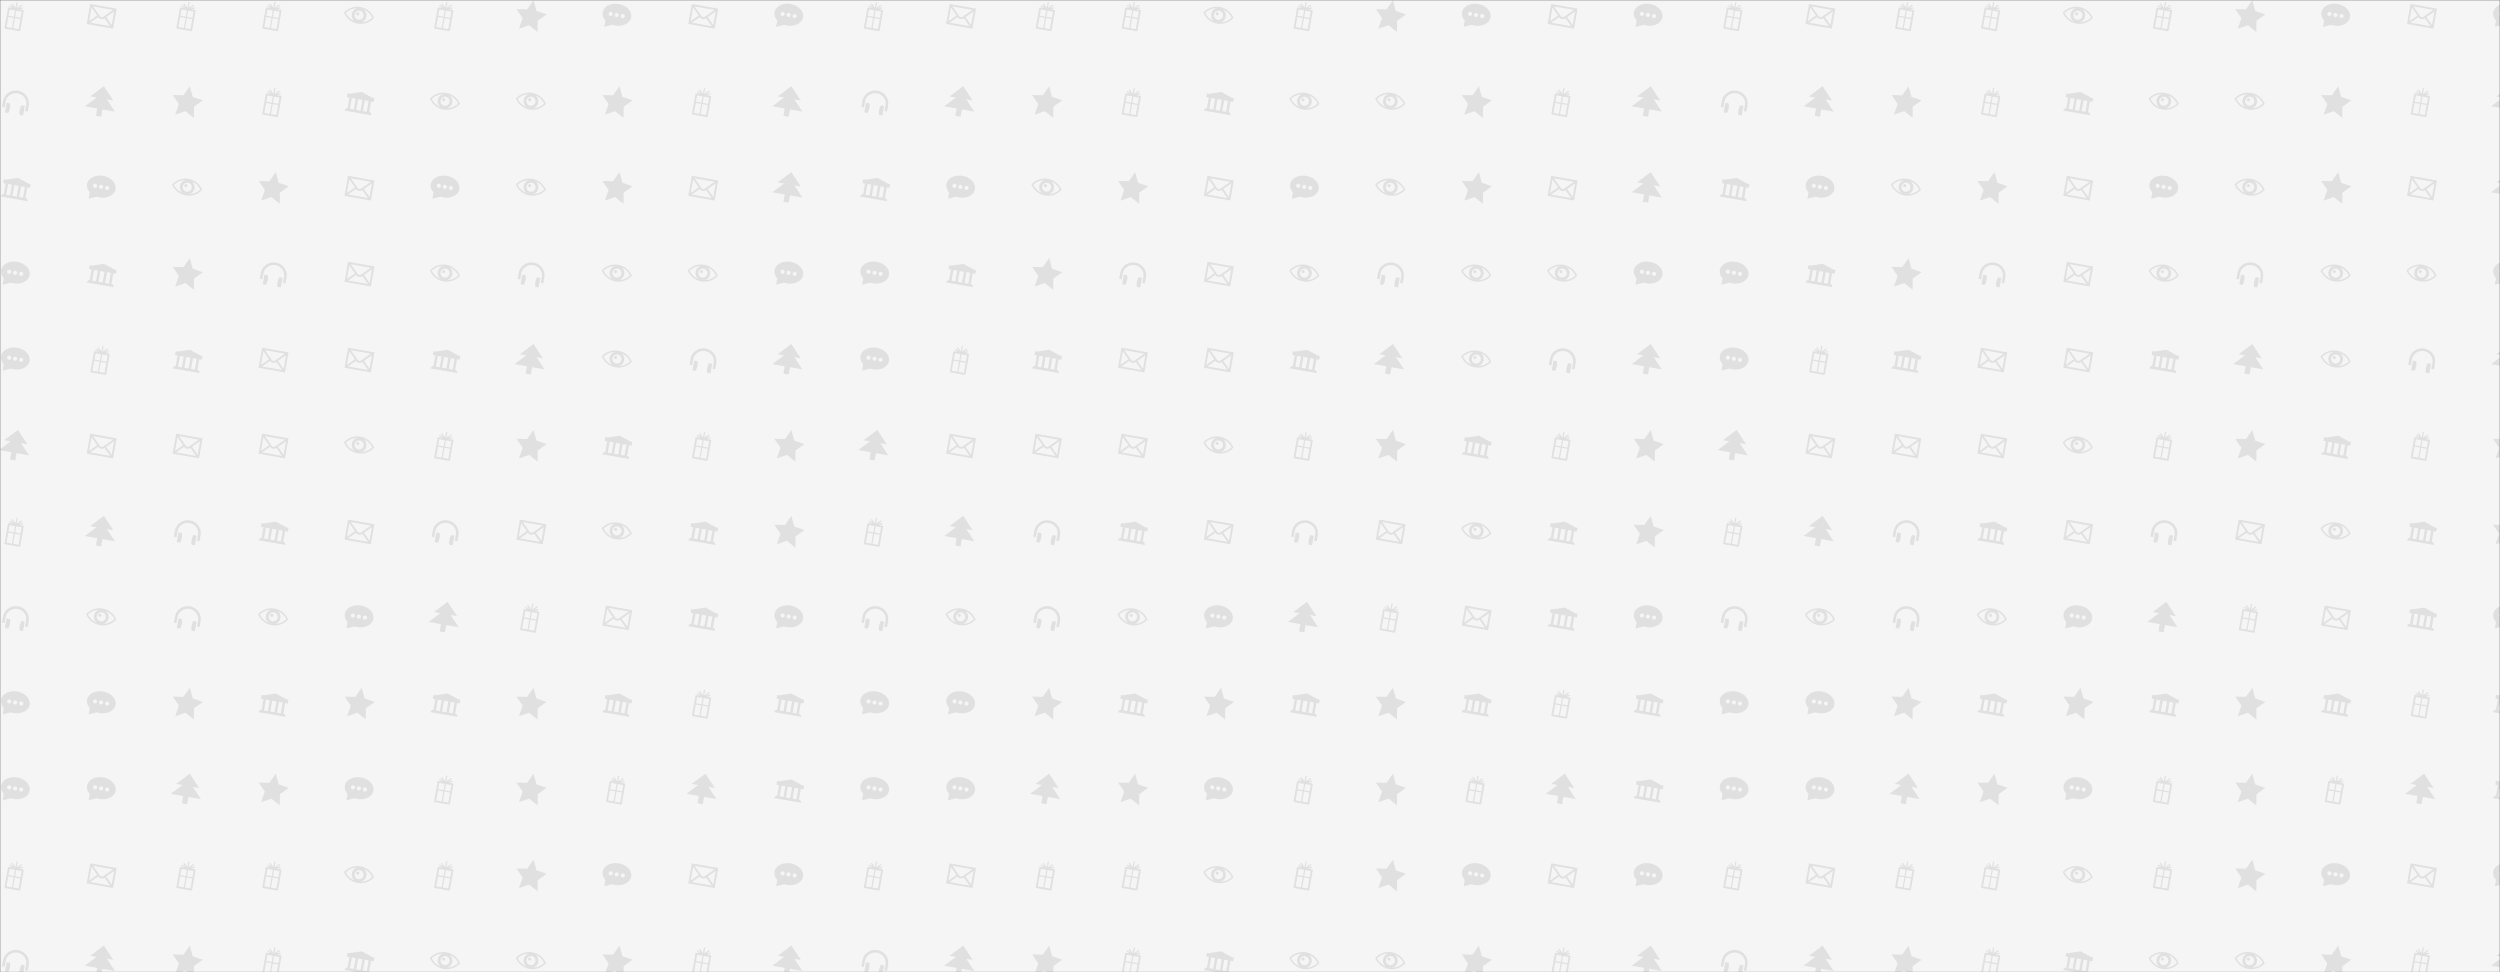 <svg xmlns="http://www.w3.org/2000/svg" version="1.1" xmlns:xlink="http://www.w3.org/1999/xlink" xmlns:svgjs="http://svgjs.com/svgjs" width="1440" height="560" preserveAspectRatio="none" viewBox="0 0 1440 560">
    <rect x="0" y="0" width="1440" height="560" fill="#333333" stroke="none"/>
    <g mask="url(&quot;#SvgjsMask3371&quot;)" fill="none">
        <rect width="1440" height="560" x="0" y="0" fill="rgba(245, 245, 245, 1)"></rect>
        <use xlink:href="#SvgjsG3380" transform="translate(0, 0)" fill="rgba(224, 224, 224, 1)"></use>
        <use xlink:href="#SvgjsG3380" transform="translate(0, 495)" fill="rgba(224, 224, 224, 1)"></use>
        <use xlink:href="#SvgjsG3380" transform="translate(495, 0)" fill="rgba(224, 224, 224, 1)"></use>
        <use xlink:href="#SvgjsG3380" transform="translate(495, 495)" fill="rgba(224, 224, 224, 1)"></use>
        <use xlink:href="#SvgjsG3380" transform="translate(990, 0)" fill="rgba(224, 224, 224, 1)"></use>
        <use xlink:href="#SvgjsG3380" transform="translate(990, 495)" fill="rgba(224, 224, 224, 1)"></use>
    </g>
    <defs>
        <mask id="SvgjsMask3371">
            <rect width="1440" height="560" fill="#ffffff"></rect>
        </mask>
        <g id="SvgjsG3374">
            <path d="M5.25 12.34L3.26 11.99l1-5.65 1.98 0.34-0.99 5.66z m5.8-4.81l1.98 0.35-1 5.66L10.05 13.19l1-5.66z m-3.51-0.62L9.75 7.3l-1 5.66L6.54 12.57l1-5.66z m-6.19 4.74L0.28 12.88l14.31 2.5-0.54-1.49-0.72-0.13 1-5.65 1.4 0.25L16.07 6.39 15.02 6.2 9.46 3.15l-6.38 0.94-1.08-0.19-0.35 1.97 1.31 0.23-0.99 5.66-0.62-0.11z" fill-rule="evenodd"></path>
        </g>
        <g id="SvgjsG3377">
            <path d="M0.41 12.56l13.8 2.44L16.06 4.52 2.26 2.09l-1.85 10.47z m13.79-7.36L9.02 8.82c-0.53 0.37-1.33 0.22-1.71-0.32l-3.6-5.15 10.48 1.85z m-11.26-1.28l2.94 4.21-4.22 2.96 1.28-7.17z m-0.74 7.96l4.22-2.95 0.12 0.18c0.7 0.95 2.05 1.19 3.01 0.53l0.18-0.13 2.97 4.23-10.5-1.86z m11.3 1.29L10.55 8.96 14.76 6.01 13.5 13.17z" fill-rule="evenodd"></path>
        </g>
        <g id="SvgjsG3373">
            <path d="M2.39 11.26L2.96 8.06c0.49-2.79 3.35-4.73 6.29-4.22 2.98 0.52 4.97 3.27 4.47 6.11l-0.57 3.21 1.33 0.24L15.05 10.19C15.69 6.59 13.19 3.15 9.49 2.5 5.81 1.85 2.25 4.28 1.62 7.82l-0.56 3.21 1.33 0.23z"></path>
            <path d="M4.34 14.16l-1.76-0.3L3.47 8.82l1.76 0.31c0.5 2.5-0.89 5.03-0.89 5.03m6.85-3.98L12.94 10.49 12.05 15.52l-1.75-0.3c-0.49-2.5 0.89-5.04 0.88-5.04"></path>
        </g>
        <g id="SvgjsG3372">
            <path d="M12.01 5.2L10.11 4.87l1.63-0.35a0.32 0.32 0 0 0-0.13-0.63l-1.84 0.39 1.65-1.15a0.33 0.33 0 0 0 0.13-0.21 0.32 0.32 0 0 0-0.5-0.32l-2.32 1.61 0.5-2.78a0.32 0.32 0 0 0-0.26-0.37L8.97 1.06c-0.18-0.03-0.34 0.08-0.37 0.26l-0.5 2.78c-0.52-0.75-1.45-2.1-1.46-2.1a0.33 0.33 0 0 0-0.45-0.08 0.33 0.33 0 0 0-0.08 0.46l1.01 1.46-1.64-1.03a0.32 0.32 0 1 0-0.34 0.55l1.42 0.88L4.72 3.92a0.48 0.48 0 0 0-0.56 0.39l-1.79 10.16c-0.05 0.26 0.13 0.51 0.4 0.55l7.28 1.29c0.26 0.05 0.51-0.13 0.56-0.39l1.79-10.16c0.05-0.26-0.13-0.51-0.39-0.56z m-1.23 4.16L7.92 8.86l0.58-3.29 2.86 0.5-0.58 3.29z m-3.49-0.61l-2.84-0.5 0.58-3.29 2.84 0.5-0.58 3.29z m-2.95 0.14l2.83 0.5-0.92 5.26-2.84-0.5L4.34 8.89z m3.47 0.61l2.86 0.5-0.93 5.27L6.88 14.76 7.81 9.5z" fill-rule="evenodd"></path>
        </g>
        <g id="SvgjsG3376">
            <path d="M-0.6 10.67L8.76 3.68l6.41 9.77z"></path>
            <path d="M2.19 5.5L9.39 0.12l4.93 7.52z m4.6 1.32l2.75 0.48-1.55 8.82L5.24 15.64z"></path>
        </g>
        <g id="SvgjsG3375">
            <path d="M9.04 2.11C4.92 1.39 1.13 3.32 0.58 6.42c-0.27 1.52 0.29 3.04 1.42 4.28l-0.6 3.38 4.22-1.08c0.46 0.15 0.94 0.28 1.44 0.36 4.12 0.73 7.91-1.2 8.45-4.31 0.55-3.11-2.35-6.21-6.47-6.94zM4.7 8.36a1.07 1.07 0 1 1 0.37-2.1 1.07 1.07 0 0 1-0.37 2.1z m3.13 0.56a1.07 1.07 0 1 1 0.37-2.1 1.07 1.07 0 0 1-0.37 2.1z m3.1 0.54c-0.58-0.1-0.97-0.66-0.87-1.23s0.66-0.97 1.24-0.87 0.97 0.66 0.87 1.24a1.07 1.07 0 0 1-1.24 0.86z"></path>
        </g>
        <g id="SvgjsG3378">
            <path d="M15.81 9.24C14.54 6.3 11.91 4.22 8.77 3.67 5.62 3.11 2.44 4.17 0.23 6.49L0.12 6.61l0.07 0.15c1.27 2.94 3.91 5.02 7.05 5.58 3.14 0.55 6.33-0.5 8.52-2.83l0.12-0.12-0.07-0.15z m-14.74-2.46c1.59-1.55 3.68-2.41 5.86-2.46a3.83 3.83 0 0 0-1.09 0.53c-0.84 0.59-1.4 1.47-1.58 2.48a3.82 3.82 0 0 0 0.64 2.88 3.86 3.86 0 0 0 0.89 0.9C3.74 10.33 2.05 8.8 1.07 6.78z m6.56 3.57c-1.29-0.23-2.15-1.46-1.93-2.76 0.11-0.62 0.46-1.17 0.98-1.53a2.36 2.36 0 0 1 1.77-0.39c0.62 0.11 1.17 0.46 1.54 0.97a2.36 2.36 0 0 1 0.39 1.78c-0.11 0.62-0.46 1.17-0.98 1.53a2.36 2.36 0 0 1-1.77 0.39z m1.53 1.33a3.84 3.84 0 0 0 1.09-0.53 3.82 3.82 0 0 0 1.58-2.48c0.26-1.45-0.34-2.86-1.43-3.71C12.37 5.76 13.98 7.27 14.93 9.22c-1.57 1.53-3.62 2.39-5.77 2.46z"></path>
            <path d="M7.21 8c0.43 0.08 0.83-0.21 0.9-0.64s-0.21-0.83-0.63-0.91a0.78 0.78 0 0 0-0.91 0.64A0.78 0.78 0 0 0 7.2 7.99"></path>
        </g>
        <g id="SvgjsG3379">
            <path d="M6.05 4.89L9.4 0.12l1.52 5.62 5.3 1.8-4.65 3.34-0.08 5.87L7.09 13.2 1.74 15.04l1.94-5.55L0.45 4.76z"></path>
        </g>
        <g id="SvgjsG3380">
            <use xlink:href="#SvgjsG3372" transform="translate(0, 0) scale(1.1)" fill="rgba(224, 224, 224, 1)"></use>
            <use xlink:href="#SvgjsG3373" transform="translate(0, 49.5) scale(1.1)" fill="rgba(224, 224, 224, 1)"></use>
            <use xlink:href="#SvgjsG3374" transform="translate(0, 99) scale(1.1)" fill="rgba(224, 224, 224, 1)"></use>
            <use xlink:href="#SvgjsG3375" transform="translate(0, 148.5) scale(1.1)" fill="rgba(224, 224, 224, 1)"></use>
            <use xlink:href="#SvgjsG3375" transform="translate(0, 198) scale(1.1)" fill="rgba(224, 224, 224, 1)"></use>
            <use xlink:href="#SvgjsG3376" transform="translate(0, 247.5) scale(1.1)" fill="rgba(224, 224, 224, 1)"></use>
            <use xlink:href="#SvgjsG3372" transform="translate(0, 297) scale(1.1)" fill="rgba(224, 224, 224, 1)"></use>
            <use xlink:href="#SvgjsG3373" transform="translate(0, 346.5) scale(1.1)" fill="rgba(224, 224, 224, 1)"></use>
            <use xlink:href="#SvgjsG3375" transform="translate(0, 396) scale(1.1)" fill="rgba(224, 224, 224, 1)"></use>
            <use xlink:href="#SvgjsG3375" transform="translate(0, 445.5) scale(1.1)" fill="rgba(224, 224, 224, 1)"></use>
            <use xlink:href="#SvgjsG3377" transform="translate(49.5, 0) scale(1.1)" fill="rgba(224, 224, 224, 1)"></use>
            <use xlink:href="#SvgjsG3376" transform="translate(49.5, 49.5) scale(1.1)" fill="rgba(224, 224, 224, 1)"></use>
            <use xlink:href="#SvgjsG3375" transform="translate(49.5, 99) scale(1.1)" fill="rgba(224, 224, 224, 1)"></use>
            <use xlink:href="#SvgjsG3374" transform="translate(49.5, 148.5) scale(1.1)" fill="rgba(224, 224, 224, 1)"></use>
            <use xlink:href="#SvgjsG3372" transform="translate(49.5, 198) scale(1.1)" fill="rgba(224, 224, 224, 1)"></use>
            <use xlink:href="#SvgjsG3377" transform="translate(49.5, 247.5) scale(1.1)" fill="rgba(224, 224, 224, 1)"></use>
            <use xlink:href="#SvgjsG3376" transform="translate(49.5, 297) scale(1.1)" fill="rgba(224, 224, 224, 1)"></use>
            <use xlink:href="#SvgjsG3378" transform="translate(49.5, 346.5) scale(1.1)" fill="rgba(224, 224, 224, 1)"></use>
            <use xlink:href="#SvgjsG3375" transform="translate(49.5, 396) scale(1.1)" fill="rgba(224, 224, 224, 1)"></use>
            <use xlink:href="#SvgjsG3375" transform="translate(49.5, 445.5) scale(1.1)" fill="rgba(224, 224, 224, 1)"></use>
            <use xlink:href="#SvgjsG3372" transform="translate(99, 0) scale(1.1)" fill="rgba(224, 224, 224, 1)"></use>
            <use xlink:href="#SvgjsG3379" transform="translate(99, 49.5) scale(1.1)" fill="rgba(224, 224, 224, 1)"></use>
            <use xlink:href="#SvgjsG3378" transform="translate(99, 99) scale(1.1)" fill="rgba(224, 224, 224, 1)"></use>
            <use xlink:href="#SvgjsG3379" transform="translate(99, 148.5) scale(1.1)" fill="rgba(224, 224, 224, 1)"></use>
            <use xlink:href="#SvgjsG3374" transform="translate(99, 198) scale(1.1)" fill="rgba(224, 224, 224, 1)"></use>
            <use xlink:href="#SvgjsG3377" transform="translate(99, 247.5) scale(1.1)" fill="rgba(224, 224, 224, 1)"></use>
            <use xlink:href="#SvgjsG3373" transform="translate(99, 297) scale(1.1)" fill="rgba(224, 224, 224, 1)"></use>
            <use xlink:href="#SvgjsG3373" transform="translate(99, 346.5) scale(1.1)" fill="rgba(224, 224, 224, 1)"></use>
            <use xlink:href="#SvgjsG3379" transform="translate(99, 396) scale(1.1)" fill="rgba(224, 224, 224, 1)"></use>
            <use xlink:href="#SvgjsG3376" transform="translate(99, 445.5) scale(1.1)" fill="rgba(224, 224, 224, 1)"></use>
            <use xlink:href="#SvgjsG3372" transform="translate(148.5, 0) scale(1.1)" fill="rgba(224, 224, 224, 1)"></use>
            <use xlink:href="#SvgjsG3372" transform="translate(148.5, 49.5) scale(1.1)" fill="rgba(224, 224, 224, 1)"></use>
            <use xlink:href="#SvgjsG3379" transform="translate(148.5, 99) scale(1.1)" fill="rgba(224, 224, 224, 1)"></use>
            <use xlink:href="#SvgjsG3373" transform="translate(148.5, 148.5) scale(1.1)" fill="rgba(224, 224, 224, 1)"></use>
            <use xlink:href="#SvgjsG3377" transform="translate(148.5, 198) scale(1.1)" fill="rgba(224, 224, 224, 1)"></use>
            <use xlink:href="#SvgjsG3377" transform="translate(148.5, 247.5) scale(1.1)" fill="rgba(224, 224, 224, 1)"></use>
            <use xlink:href="#SvgjsG3374" transform="translate(148.5, 297) scale(1.1)" fill="rgba(224, 224, 224, 1)"></use>
            <use xlink:href="#SvgjsG3378" transform="translate(148.5, 346.5) scale(1.1)" fill="rgba(224, 224, 224, 1)"></use>
            <use xlink:href="#SvgjsG3374" transform="translate(148.5, 396) scale(1.1)" fill="rgba(224, 224, 224, 1)"></use>
            <use xlink:href="#SvgjsG3379" transform="translate(148.5, 445.5) scale(1.1)" fill="rgba(224, 224, 224, 1)"></use>
            <use xlink:href="#SvgjsG3378" transform="translate(198, 0) scale(1.1)" fill="rgba(224, 224, 224, 1)"></use>
            <use xlink:href="#SvgjsG3374" transform="translate(198, 49.5) scale(1.1)" fill="rgba(224, 224, 224, 1)"></use>
            <use xlink:href="#SvgjsG3377" transform="translate(198, 99) scale(1.1)" fill="rgba(224, 224, 224, 1)"></use>
            <use xlink:href="#SvgjsG3377" transform="translate(198, 148.5) scale(1.1)" fill="rgba(224, 224, 224, 1)"></use>
            <use xlink:href="#SvgjsG3377" transform="translate(198, 198) scale(1.1)" fill="rgba(224, 224, 224, 1)"></use>
            <use xlink:href="#SvgjsG3378" transform="translate(198, 247.5) scale(1.1)" fill="rgba(224, 224, 224, 1)"></use>
            <use xlink:href="#SvgjsG3377" transform="translate(198, 297) scale(1.1)" fill="rgba(224, 224, 224, 1)"></use>
            <use xlink:href="#SvgjsG3375" transform="translate(198, 346.5) scale(1.1)" fill="rgba(224, 224, 224, 1)"></use>
            <use xlink:href="#SvgjsG3379" transform="translate(198, 396) scale(1.1)" fill="rgba(224, 224, 224, 1)"></use>
            <use xlink:href="#SvgjsG3375" transform="translate(198, 445.5) scale(1.1)" fill="rgba(224, 224, 224, 1)"></use>
            <use xlink:href="#SvgjsG3372" transform="translate(247.5, 0) scale(1.1)" fill="rgba(224, 224, 224, 1)"></use>
            <use xlink:href="#SvgjsG3378" transform="translate(247.5, 49.5) scale(1.1)" fill="rgba(224, 224, 224, 1)"></use>
            <use xlink:href="#SvgjsG3375" transform="translate(247.5, 99) scale(1.1)" fill="rgba(224, 224, 224, 1)"></use>
            <use xlink:href="#SvgjsG3378" transform="translate(247.5, 148.5) scale(1.1)" fill="rgba(224, 224, 224, 1)"></use>
            <use xlink:href="#SvgjsG3374" transform="translate(247.5, 198) scale(1.1)" fill="rgba(224, 224, 224, 1)"></use>
            <use xlink:href="#SvgjsG3372" transform="translate(247.5, 247.5) scale(1.1)" fill="rgba(224, 224, 224, 1)"></use>
            <use xlink:href="#SvgjsG3373" transform="translate(247.5, 297) scale(1.1)" fill="rgba(224, 224, 224, 1)"></use>
            <use xlink:href="#SvgjsG3376" transform="translate(247.5, 346.5) scale(1.1)" fill="rgba(224, 224, 224, 1)"></use>
            <use xlink:href="#SvgjsG3374" transform="translate(247.5, 396) scale(1.1)" fill="rgba(224, 224, 224, 1)"></use>
            <use xlink:href="#SvgjsG3372" transform="translate(247.5, 445.5) scale(1.1)" fill="rgba(224, 224, 224, 1)"></use>
            <use xlink:href="#SvgjsG3379" transform="translate(297, 0) scale(1.1)" fill="rgba(224, 224, 224, 1)"></use>
            <use xlink:href="#SvgjsG3378" transform="translate(297, 49.5) scale(1.1)" fill="rgba(224, 224, 224, 1)"></use>
            <use xlink:href="#SvgjsG3378" transform="translate(297, 99) scale(1.1)" fill="rgba(224, 224, 224, 1)"></use>
            <use xlink:href="#SvgjsG3373" transform="translate(297, 148.5) scale(1.1)" fill="rgba(224, 224, 224, 1)"></use>
            <use xlink:href="#SvgjsG3376" transform="translate(297, 198) scale(1.1)" fill="rgba(224, 224, 224, 1)"></use>
            <use xlink:href="#SvgjsG3379" transform="translate(297, 247.5) scale(1.1)" fill="rgba(224, 224, 224, 1)"></use>
            <use xlink:href="#SvgjsG3377" transform="translate(297, 297) scale(1.1)" fill="rgba(224, 224, 224, 1)"></use>
            <use xlink:href="#SvgjsG3372" transform="translate(297, 346.5) scale(1.1)" fill="rgba(224, 224, 224, 1)"></use>
            <use xlink:href="#SvgjsG3379" transform="translate(297, 396) scale(1.1)" fill="rgba(224, 224, 224, 1)"></use>
            <use xlink:href="#SvgjsG3379" transform="translate(297, 445.5) scale(1.1)" fill="rgba(224, 224, 224, 1)"></use>
            <use xlink:href="#SvgjsG3375" transform="translate(346.5, 0) scale(1.1)" fill="rgba(224, 224, 224, 1)"></use>
            <use xlink:href="#SvgjsG3379" transform="translate(346.5, 49.5) scale(1.1)" fill="rgba(224, 224, 224, 1)"></use>
            <use xlink:href="#SvgjsG3379" transform="translate(346.5, 99) scale(1.1)" fill="rgba(224, 224, 224, 1)"></use>
            <use xlink:href="#SvgjsG3378" transform="translate(346.5, 148.5) scale(1.1)" fill="rgba(224, 224, 224, 1)"></use>
            <use xlink:href="#SvgjsG3378" transform="translate(346.5, 198) scale(1.1)" fill="rgba(224, 224, 224, 1)"></use>
            <use xlink:href="#SvgjsG3374" transform="translate(346.5, 247.5) scale(1.1)" fill="rgba(224, 224, 224, 1)"></use>
            <use xlink:href="#SvgjsG3378" transform="translate(346.5, 297) scale(1.1)" fill="rgba(224, 224, 224, 1)"></use>
            <use xlink:href="#SvgjsG3377" transform="translate(346.5, 346.5) scale(1.1)" fill="rgba(224, 224, 224, 1)"></use>
            <use xlink:href="#SvgjsG3374" transform="translate(346.5, 396) scale(1.1)" fill="rgba(224, 224, 224, 1)"></use>
            <use xlink:href="#SvgjsG3372" transform="translate(346.5, 445.5) scale(1.1)" fill="rgba(224, 224, 224, 1)"></use>
            <use xlink:href="#SvgjsG3377" transform="translate(396, 0) scale(1.1)" fill="rgba(224, 224, 224, 1)"></use>
            <use xlink:href="#SvgjsG3372" transform="translate(396, 49.5) scale(1.1)" fill="rgba(224, 224, 224, 1)"></use>
            <use xlink:href="#SvgjsG3377" transform="translate(396, 99) scale(1.1)" fill="rgba(224, 224, 224, 1)"></use>
            <use xlink:href="#SvgjsG3378" transform="translate(396, 148.5) scale(1.1)" fill="rgba(224, 224, 224, 1)"></use>
            <use xlink:href="#SvgjsG3373" transform="translate(396, 198) scale(1.1)" fill="rgba(224, 224, 224, 1)"></use>
            <use xlink:href="#SvgjsG3372" transform="translate(396, 247.5) scale(1.1)" fill="rgba(224, 224, 224, 1)"></use>
            <use xlink:href="#SvgjsG3374" transform="translate(396, 297) scale(1.1)" fill="rgba(224, 224, 224, 1)"></use>
            <use xlink:href="#SvgjsG3374" transform="translate(396, 346.5) scale(1.1)" fill="rgba(224, 224, 224, 1)"></use>
            <use xlink:href="#SvgjsG3372" transform="translate(396, 396) scale(1.1)" fill="rgba(224, 224, 224, 1)"></use>
            <use xlink:href="#SvgjsG3376" transform="translate(396, 445.5) scale(1.1)" fill="rgba(224, 224, 224, 1)"></use>
            <use xlink:href="#SvgjsG3375" transform="translate(445.5, 0) scale(1.1)" fill="rgba(224, 224, 224, 1)"></use>
            <use xlink:href="#SvgjsG3376" transform="translate(445.5, 49.5) scale(1.1)" fill="rgba(224, 224, 224, 1)"></use>
            <use xlink:href="#SvgjsG3376" transform="translate(445.5, 99) scale(1.1)" fill="rgba(224, 224, 224, 1)"></use>
            <use xlink:href="#SvgjsG3375" transform="translate(445.5, 148.5) scale(1.1)" fill="rgba(224, 224, 224, 1)"></use>
            <use xlink:href="#SvgjsG3376" transform="translate(445.5, 198) scale(1.1)" fill="rgba(224, 224, 224, 1)"></use>
            <use xlink:href="#SvgjsG3379" transform="translate(445.5, 247.5) scale(1.1)" fill="rgba(224, 224, 224, 1)"></use>
            <use xlink:href="#SvgjsG3379" transform="translate(445.5, 297) scale(1.1)" fill="rgba(224, 224, 224, 1)"></use>
            <use xlink:href="#SvgjsG3375" transform="translate(445.5, 346.5) scale(1.1)" fill="rgba(224, 224, 224, 1)"></use>
            <use xlink:href="#SvgjsG3374" transform="translate(445.5, 396) scale(1.1)" fill="rgba(224, 224, 224, 1)"></use>
            <use xlink:href="#SvgjsG3374" transform="translate(445.5, 445.5) scale(1.1)" fill="rgba(224, 224, 224, 1)"></use>
        </g>
    </defs>
</svg>